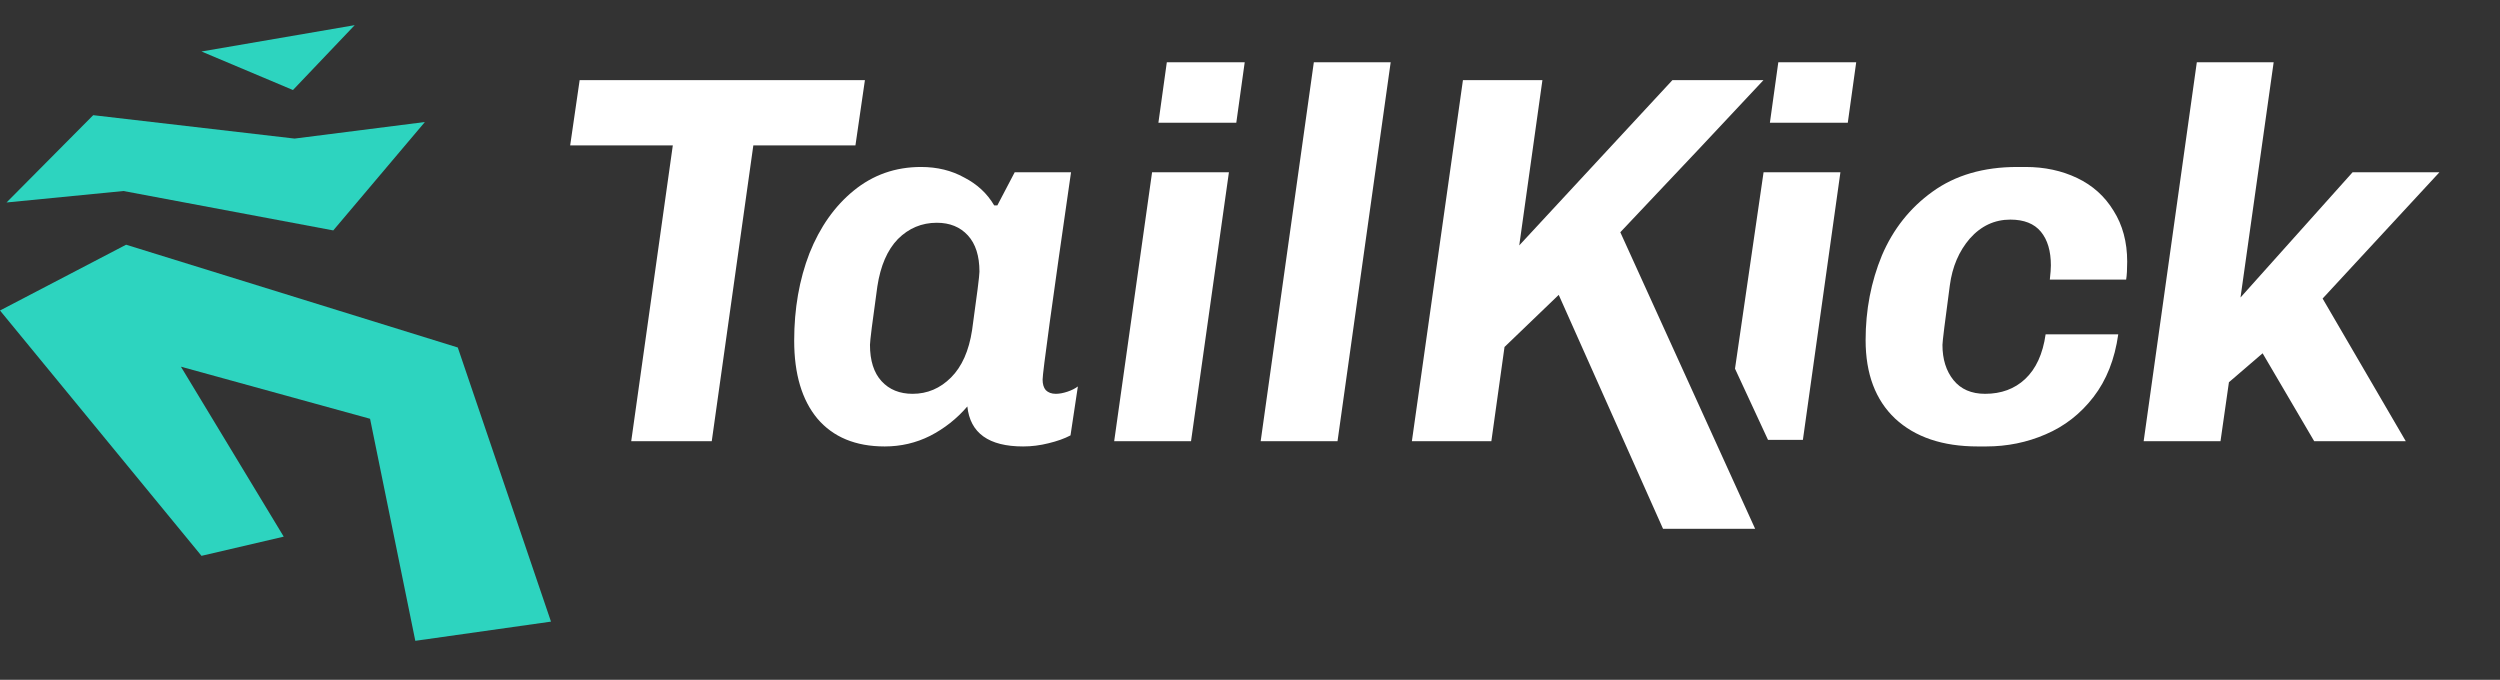 <svg width="114" height="31" viewBox="0 0 114 31" fill="none" xmlns="http://www.w3.org/2000/svg">
  <rect x="0" y="0" width="114" height="31" fill="#333333" stroke="none"/>
  <g clip-path="url(#clip0_6_358)">
    <path d="M34.352 6.63L32.456 20.118H28.784L30.68 6.63H26L26.432 3.654H39.44L39.008 6.63H34.352Z" fill="white"/>
    <path d="M48.839 7.854C47.975 13.838 47.543 16.99 47.543 17.31C47.543 17.518 47.591 17.678 47.687 17.79C47.799 17.902 47.951 17.958 48.143 17.958C48.303 17.958 48.479 17.926 48.671 17.862C48.863 17.798 49.023 17.718 49.151 17.622L48.815 19.854C48.543 19.998 48.207 20.118 47.807 20.214C47.423 20.31 47.039 20.358 46.655 20.358C45.087 20.358 44.239 19.75 44.111 18.534C43.631 19.094 43.063 19.542 42.407 19.878C41.767 20.198 41.079 20.358 40.343 20.358C39.015 20.358 37.991 19.934 37.271 19.086C36.567 18.238 36.215 17.054 36.215 15.534C36.215 14.078 36.447 12.75 36.911 11.55C37.391 10.35 38.063 9.398 38.927 8.694C39.807 7.974 40.831 7.614 41.999 7.614C42.735 7.614 43.391 7.774 43.967 8.094C44.559 8.398 45.015 8.822 45.335 9.366H45.479L46.271 7.854H48.839ZM44.327 15.054C44.551 13.454 44.663 12.566 44.663 12.39C44.663 11.67 44.487 11.118 44.135 10.734C43.783 10.35 43.311 10.158 42.719 10.158C42.031 10.158 41.439 10.406 40.943 10.902C40.463 11.398 40.151 12.118 40.007 13.062C39.783 14.662 39.671 15.55 39.671 15.726C39.671 16.446 39.847 16.998 40.199 17.382C40.551 17.766 41.023 17.958 41.615 17.958C42.287 17.958 42.871 17.71 43.367 17.214C43.863 16.718 44.183 15.998 44.327 15.054Z" fill="white"/>
    <path d="M53.207 2.838H56.759L56.375 5.598H52.823L53.207 2.838ZM50.807 20.118L52.535 7.854H56.039L54.311 20.118H50.807Z" fill="white"/>
    <path d="M57.487 20.118L59.911 2.838H63.415L60.991 20.118H57.487Z" fill="white"/>
    <path d="M70.334 3.654L69.278 11.19L76.262 3.654H80.414L77.558 6.702L73.886 10.59L80.034 24.113H75.834L71.078 13.446L68.606 15.822L68.006 20.118H64.382L66.71 3.654H70.334Z" fill="white"/>
    <path d="M81.091 2.838H84.643L84.259 5.598H80.707L81.091 2.838ZM79.116 16.812L80.419 7.854H83.923L82.212 20.058H80.621L79.116 16.812Z" fill="white"/>
    <path d="M88.912 13.014C88.688 14.678 88.576 15.582 88.576 15.726C88.576 16.382 88.744 16.918 89.08 17.334C89.416 17.75 89.896 17.958 90.52 17.958C91.256 17.958 91.864 17.734 92.344 17.286C92.84 16.822 93.152 16.142 93.28 15.246H96.592C96.432 16.382 96.056 17.334 95.464 18.102C94.872 18.87 94.144 19.438 93.28 19.806C92.432 20.174 91.528 20.358 90.568 20.358H90.184C88.584 20.358 87.328 19.934 86.416 19.086C85.52 18.238 85.072 17.046 85.072 15.51C85.072 14.134 85.32 12.846 85.816 11.646C86.328 10.446 87.096 9.478 88.12 8.742C89.16 7.99 90.448 7.614 91.984 7.614H92.368C93.232 7.614 94.016 7.782 94.72 8.118C95.424 8.454 95.976 8.95 96.376 9.606C96.792 10.262 97 11.038 97 11.934C97 12.286 96.984 12.558 96.952 12.75H93.472C93.504 12.462 93.52 12.246 93.52 12.102C93.52 11.446 93.368 10.934 93.064 10.566C92.76 10.198 92.296 10.014 91.672 10.014C90.952 10.014 90.336 10.302 89.824 10.878C89.328 11.454 89.024 12.166 88.912 13.014Z" fill="white"/>
    <path d="M105.527 20.118L103.175 16.11L101.639 17.43L101.255 20.118H97.751L100.175 2.838H103.679L102.167 13.566L107.279 7.854H111.239L105.911 13.614L109.703 20.118H105.527Z" fill="white"/>
    <g clip-path="url(#clip1_6_358)">
      <path d="M13.359 4.105L9.188 2.348L16.175 1.147L13.359 4.105Z" fill="#2DD4BF"/>
      <path d="M4.25 5.252L0.298 9.233L5.63 8.71L15.197 10.507L19.375 5.564L13.432 6.319L4.25 5.252Z" fill="#2DD4BF"/>
      <path d="M5.75 11.159L20.875 15.846L25.125 28.346L18.938 29.221L16.875 19.096L8.25 16.721L12.938 24.471L9.188 25.346L0 14.159L5.75 11.159Z" fill="#2DD4BF"/>
    </g>
  </g>
  <defs>
    <clipPath id="clip0_6_358">
      <rect width="114" height="30" fill="white" transform="translate(0 0.8)"/>
    </clipPath>
    <clipPath id="clip1_6_358">
      <rect width="26" height="29" fill="white" transform="translate(0 1.147)"/>
    </clipPath>
  </defs>
</svg>
